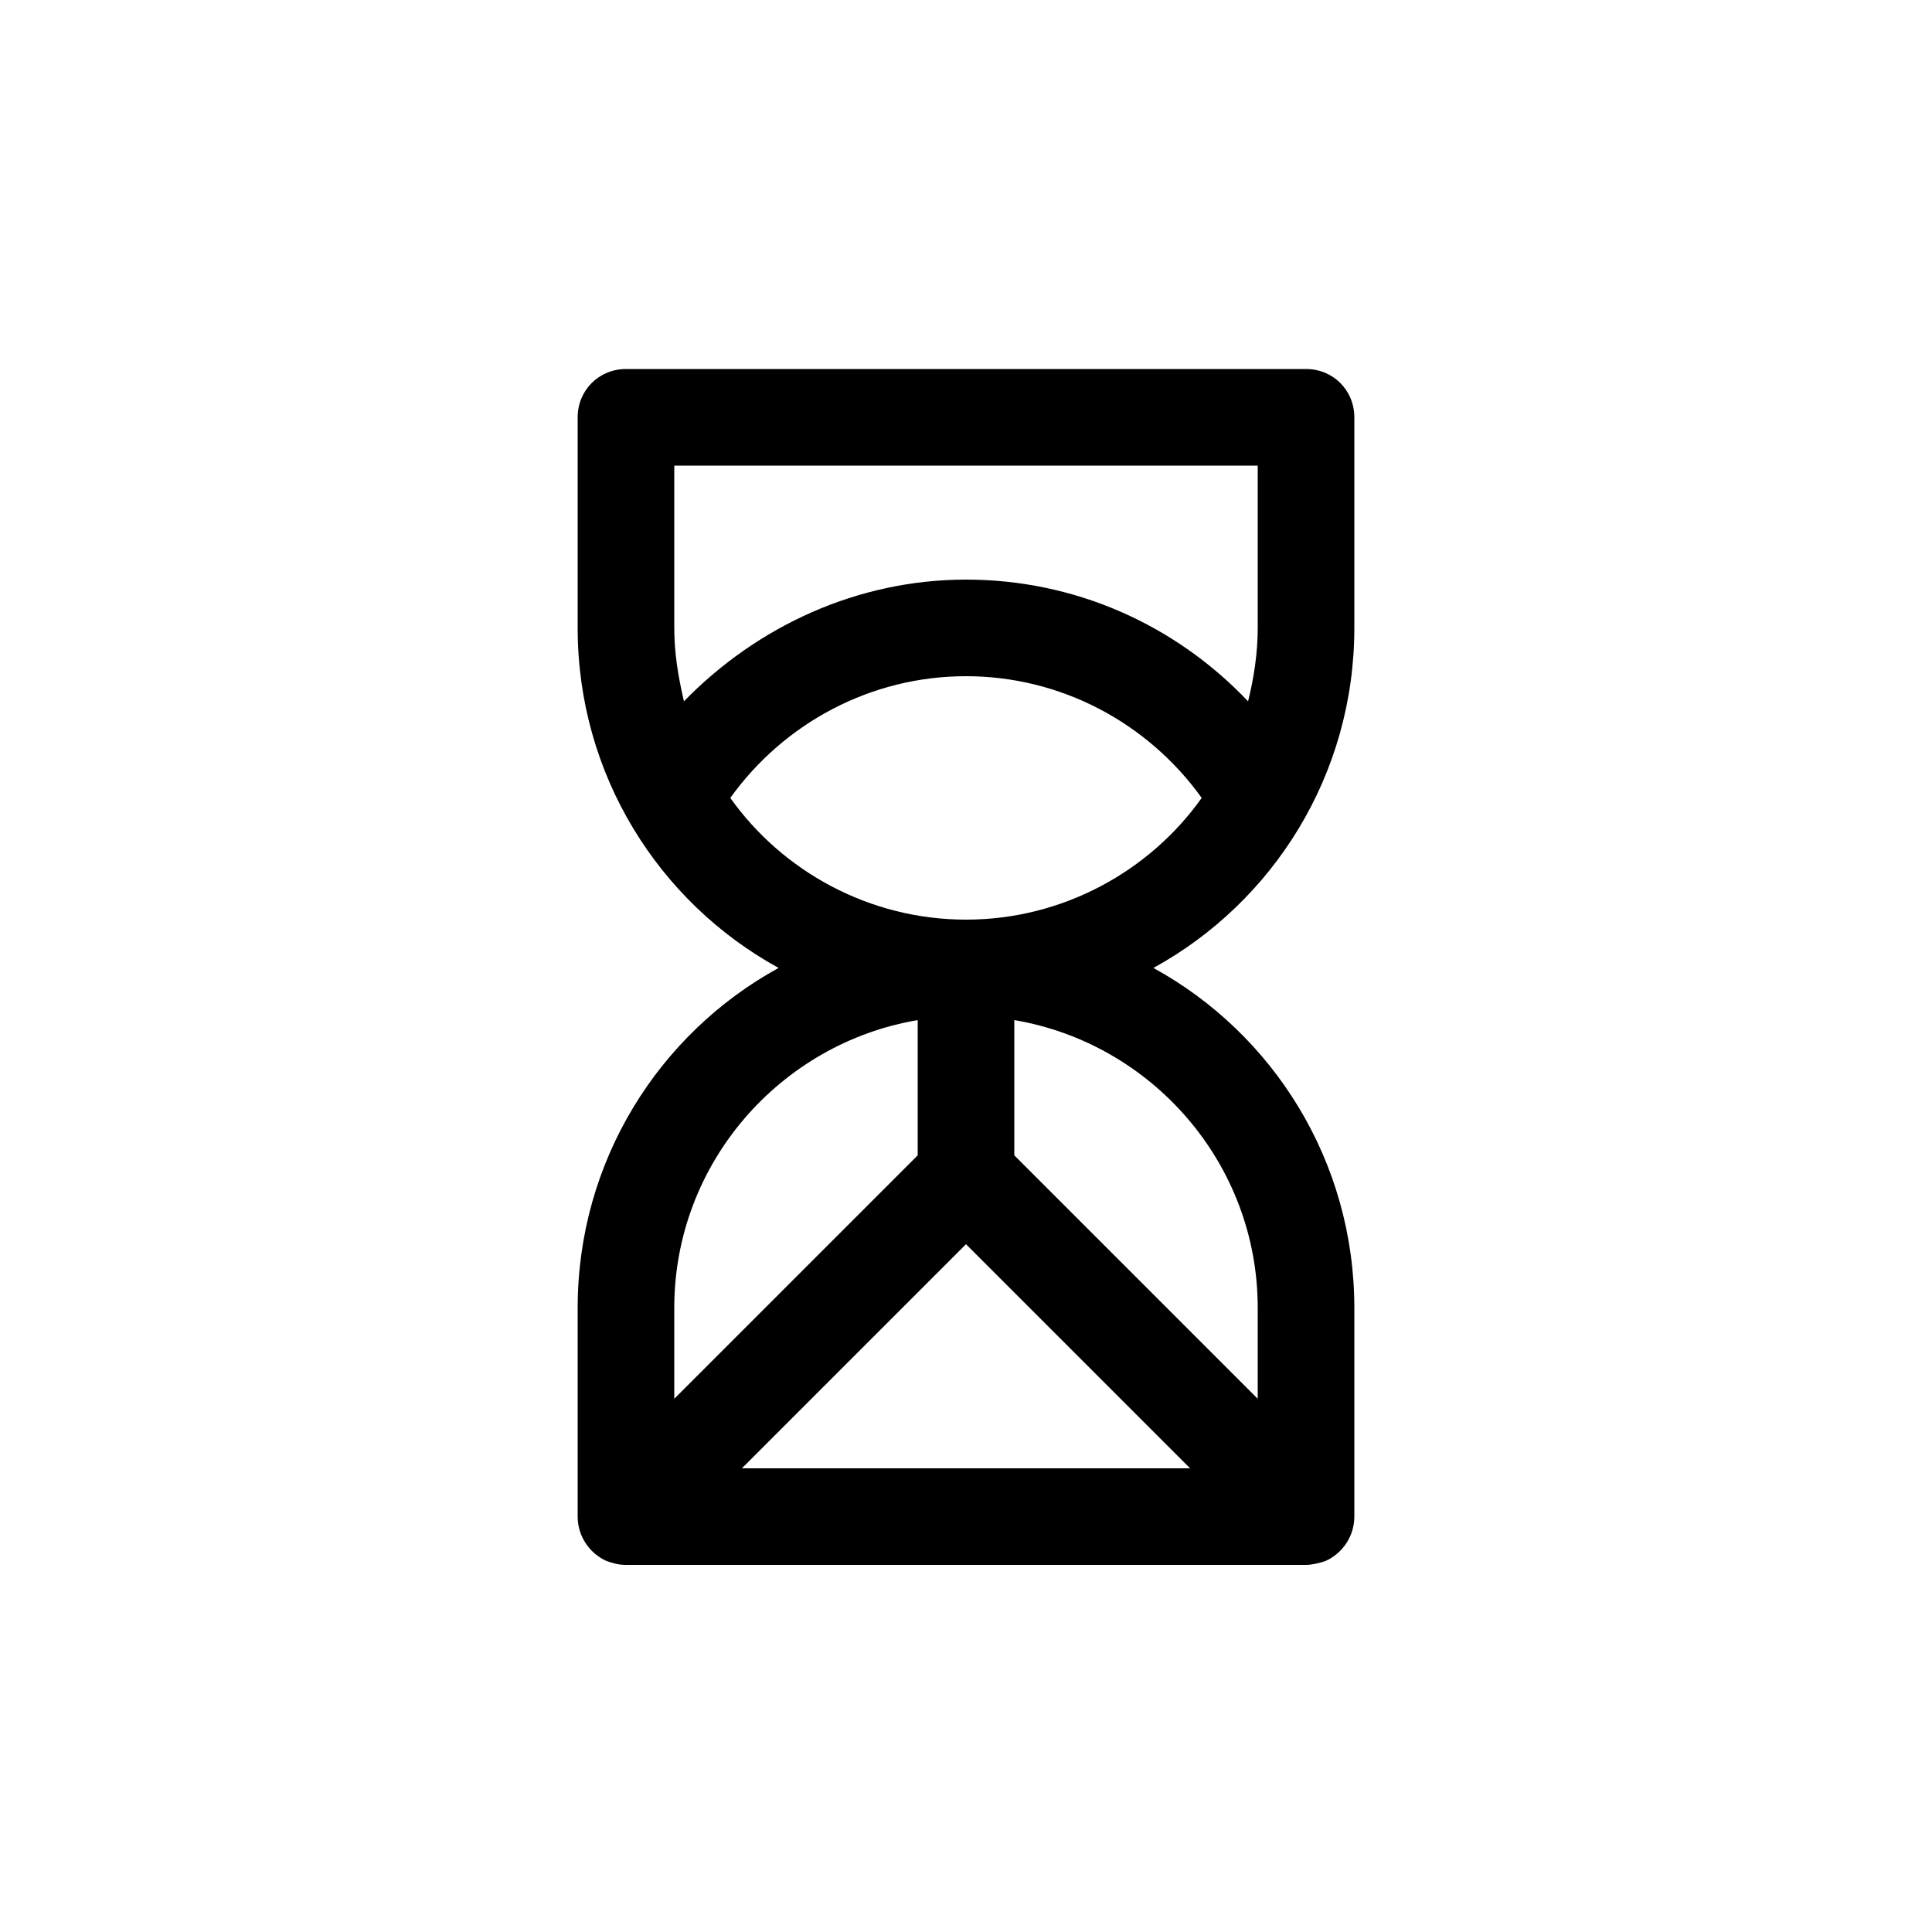 <svg xmlns="http://www.w3.org/2000/svg" viewBox="0 0 100 100"><path d="M67.6 19.1H32.4c-1.4 0-2.5 1.1-2.5 2.5v10.9c0 7.6 4.2 14.2 10.4 17.6-6.2 3.4-10.4 10-10.4 17.6v10.8c0 1 .6 1.9 1.5 2.3.3.1.6.2 1 .2h35.2c.3 0 .7-.1 1-.2.9-.4 1.5-1.3 1.5-2.3V67.7c0-7.6-4.2-14.2-10.4-17.6 6.2-3.4 10.4-10 10.4-17.6V21.6c0-1.4-1.1-2.5-2.5-2.5zm-32.7 5h30.2v8.4c0 1.3-.2 2.6-.5 3.8-3.8-4-9-6.3-14.6-6.3s-10.8 2.4-14.6 6.3c-.3-1.3-.5-2.5-.5-3.8v-8.4zM50 64.4L61.6 76H38.4L50 64.4zm-2.5-11.6v7L34.9 72.4v-4.7c0-7.5 5.5-13.7 12.6-14.9zm17.6 14.9v4.7L52.5 59.8v-7c7.1 1.2 12.6 7.4 12.6 14.9zM50 47.6c-5 0-9.5-2.5-12.2-6.3C40.6 37.4 45.1 35 50 35s9.4 2.4 12.2 6.3c-2.7 3.8-7.2 6.3-12.2 6.3z"/></svg>